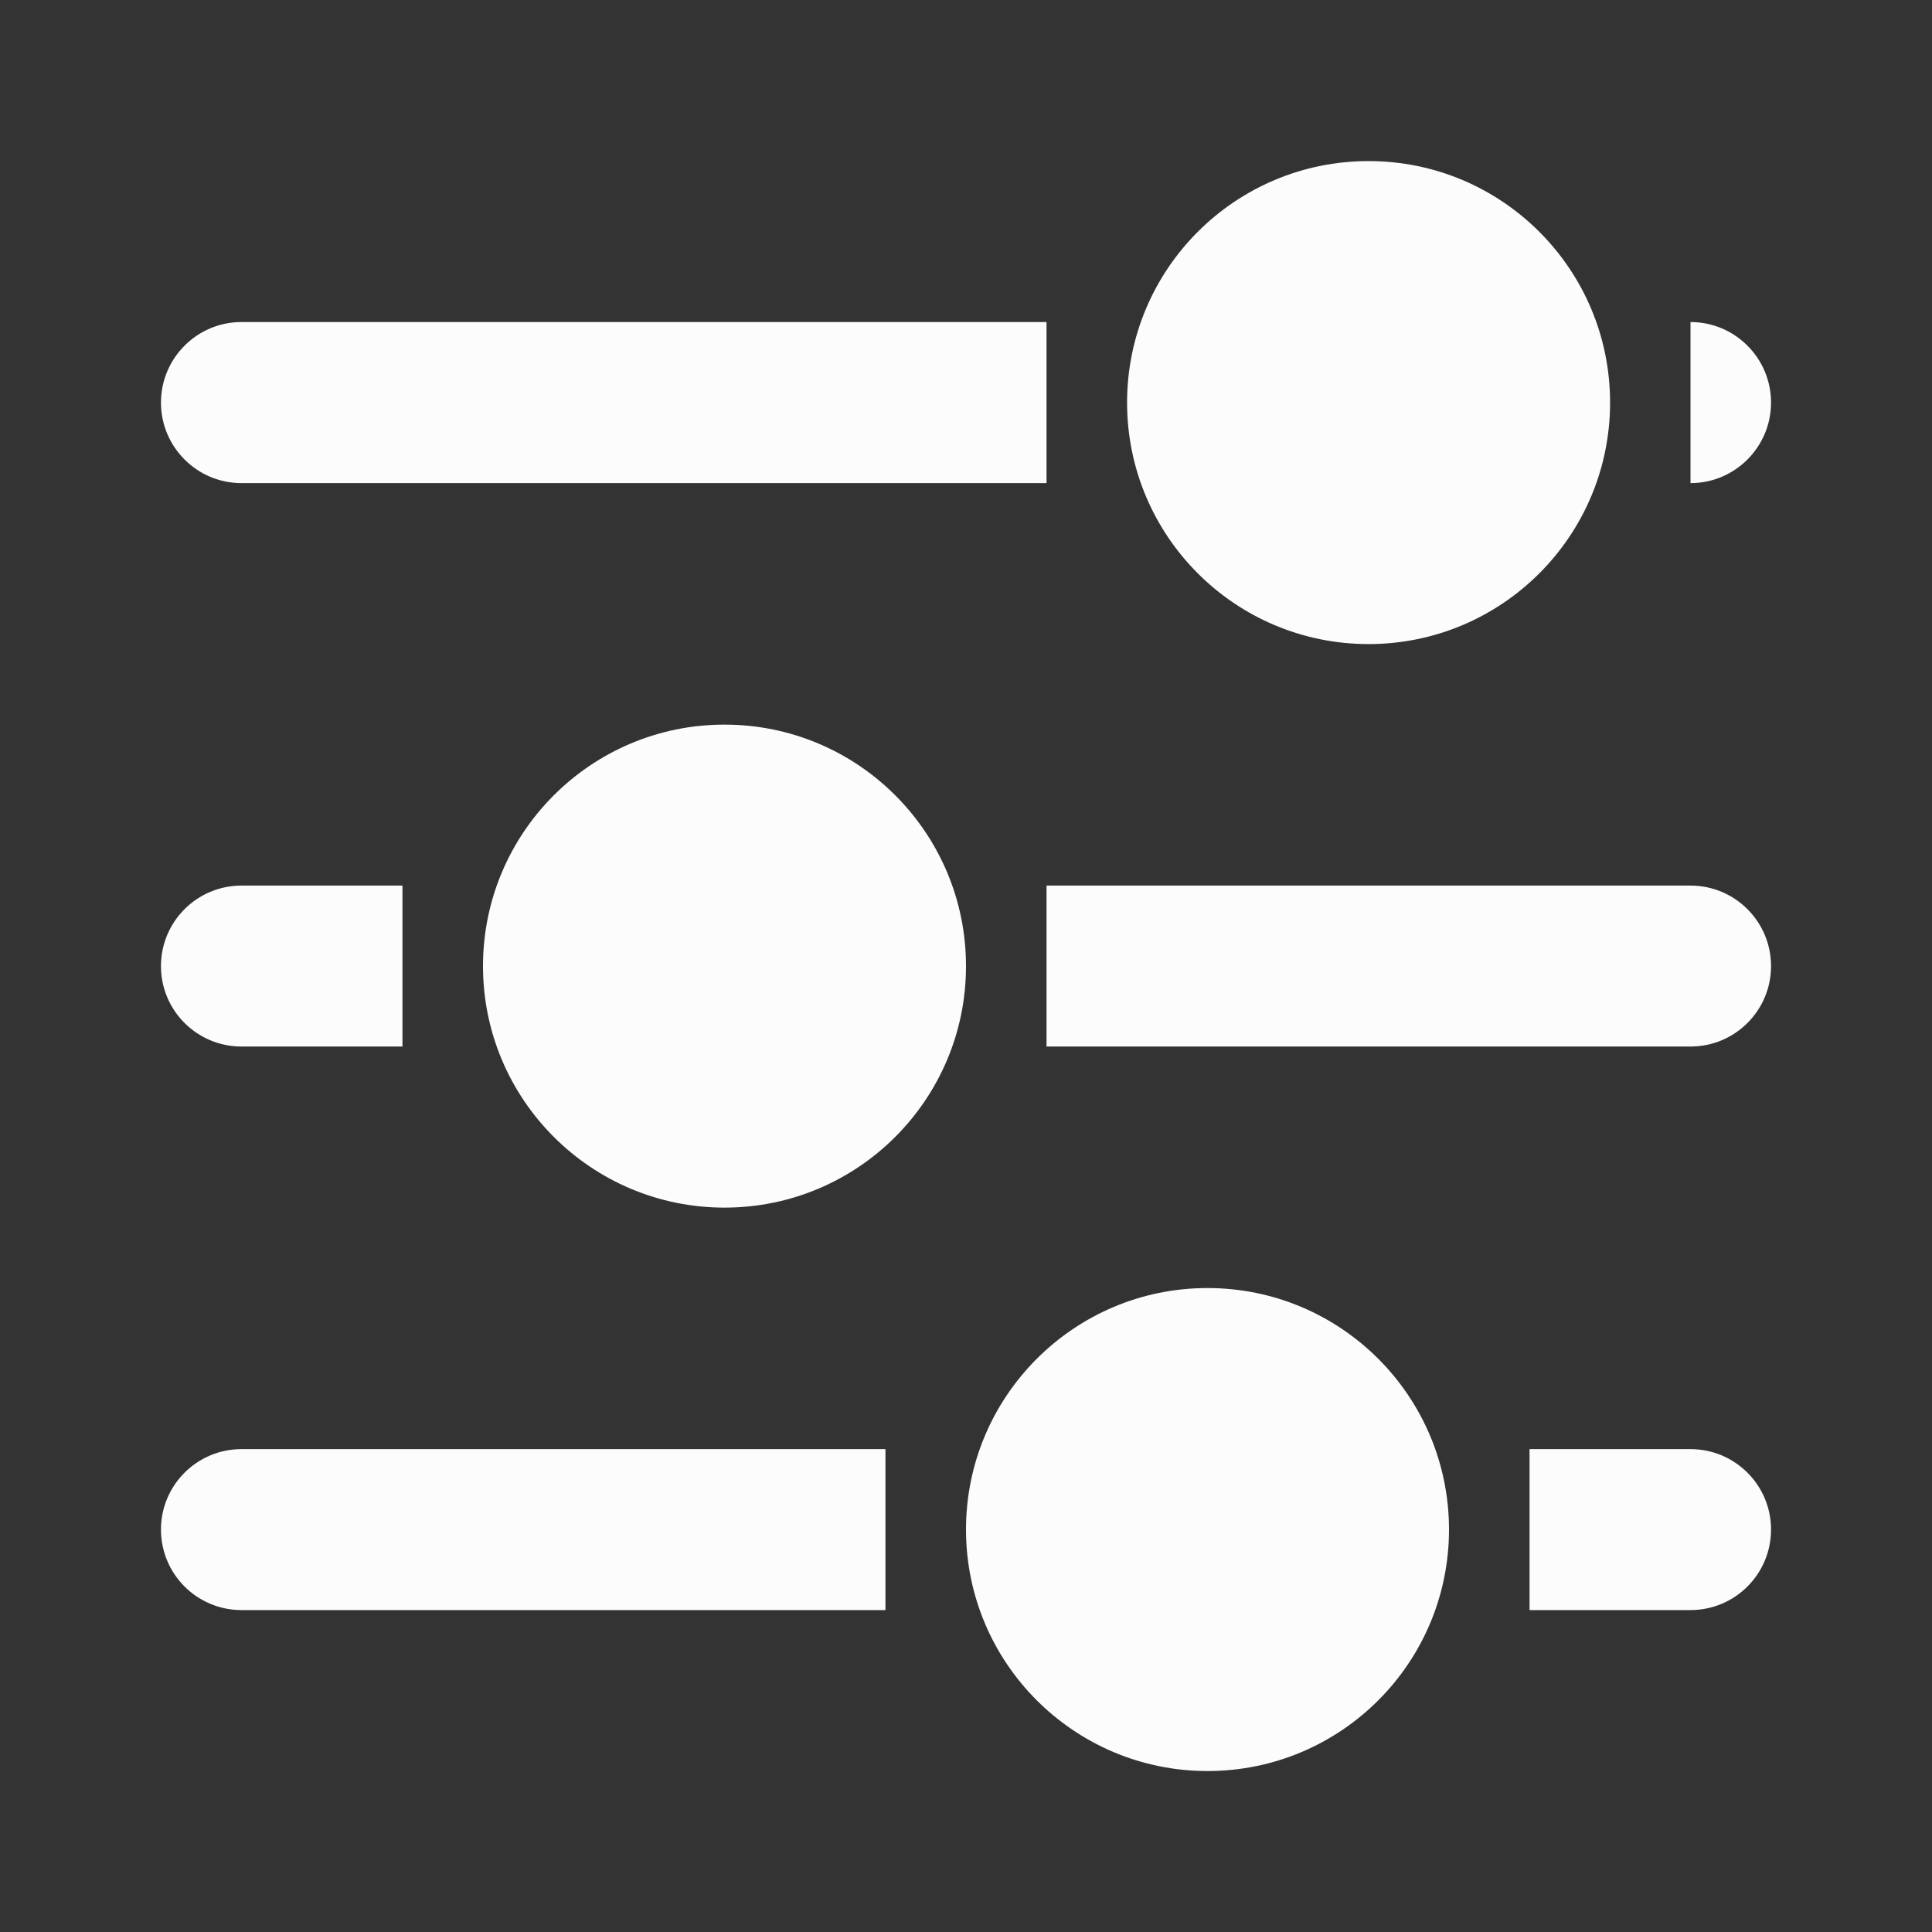 <svg width="16" height="16" viewBox="0 0 16 16" fill="none" xmlns="http://www.w3.org/2000/svg">
<rect x="0" y="0" width="16" height="16" fill="#333333" stroke="none"/>
<path fill-rule="evenodd" clip-rule="evenodd" d="M11.334 1.334C10.229 1.334 9.334 2.229 9.334 3.334C9.334 4.439 10.229 5.334 11.334 5.334C12.438 5.334 13.334 4.439 13.334 3.334C13.334 2.229 12.438 1.334 11.334 1.334ZM2 4.001H8.667V2.667H2C1.632 2.667 1.333 2.966 1.333 3.334C1.333 3.702 1.632 4.001 2 4.001ZM14.667 3.334C14.667 2.966 14.368 2.667 14 2.667V4.001C14.368 4.001 14.667 3.702 14.667 3.334ZM14.667 8.001C14.667 8.369 14.368 8.667 14 8.667H8.667V7.334H14C14.368 7.334 14.667 7.632 14.667 8.001ZM2 8.667H3.333V7.334H2C1.632 7.334 1.333 7.632 1.333 8.001C1.333 8.369 1.632 8.667 2 8.667ZM12.667 12.001H14C14.368 12.001 14.667 12.299 14.667 12.667C14.667 13.036 14.368 13.334 14 13.334H12.667V12.001ZM1.333 12.667C1.333 13.036 1.632 13.334 2 13.334H7.333V12.001H2C1.632 12.001 1.333 12.299 1.333 12.667ZM4 8.001C4 6.896 4.896 6.001 6 6.001C7.105 6.001 8 6.896 8 8.001C8 9.105 7.105 10.001 6 10.001C4.896 10.001 4 9.105 4 8.001ZM10 10.667C8.896 10.667 8 11.563 8 12.667C8 13.772 8.896 14.667 10 14.667C11.105 14.667 12 13.772 12 12.667C12 11.563 11.105 10.667 10 10.667Z" fill="#FCFCFC"/>
</svg>

